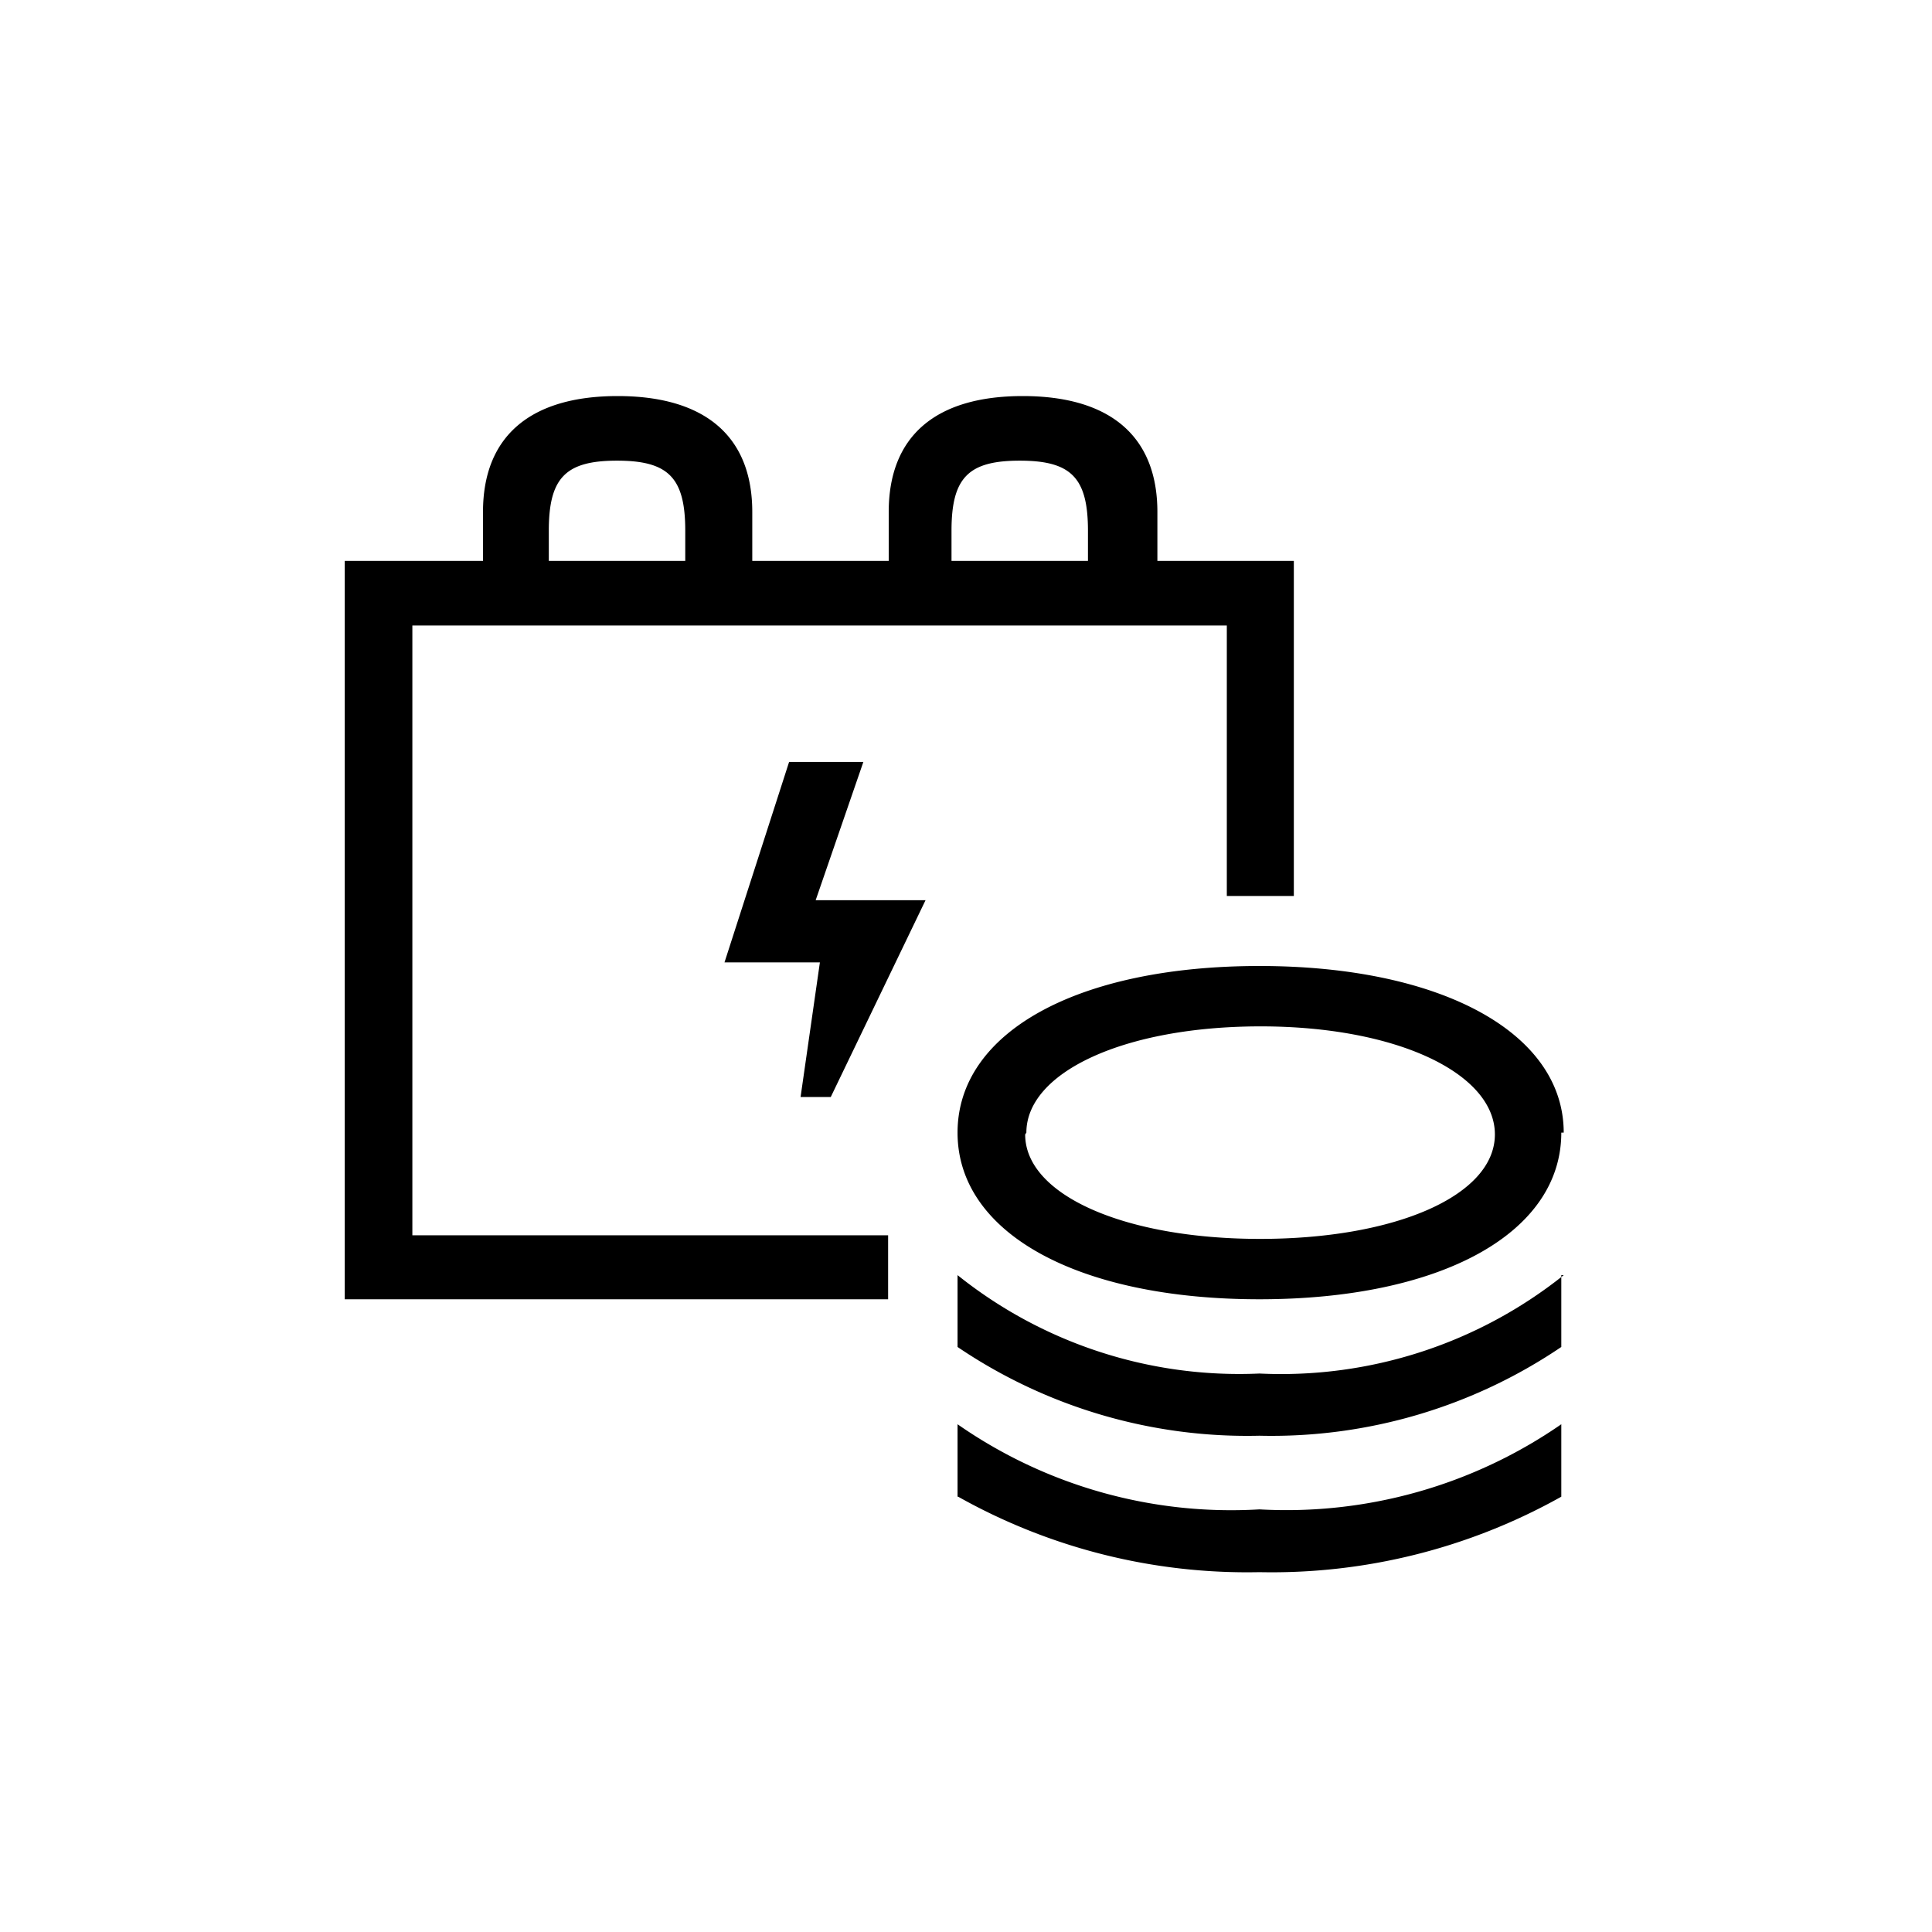 <svg id="Icones" xmlns="http://www.w3.org/2000/svg" width="32" height="32" viewBox="0 0 32 32"><defs><style>.cls-1{fill:none;}</style></defs><rect class="cls-1" width="32" height="32"/><path d="M20.32,14.84V10.36H6.83v10.1h7.88v1.06h-9V9.29H8V8.48c0-1.26.79-1.92,2.23-1.92s2.23.66,2.23,1.92v.81h2.26V8.48c0-1.26.78-1.92,2.22-1.92s2.23.66,2.23,1.92v.81h2.26v5.55ZM9.09,9.29h2.26v-.5c0-.88-.28-1.16-1.13-1.16s-1.13.28-1.13,1.16Zm4.67,8.88h-.5l.32-2.23H12l1.07-3.32H14.3l-.79,2.29h1.82Zm2-8.88h2.26v-.5c0-.88-.28-1.16-1.13-1.16s-1.13.28-1.13,1.16Zm10.1,9.47c0,1.67-2,2.76-5,2.76s-5-1.09-5-2.76,2-2.76,5-2.76S25.9,17.1,25.9,18.76Zm0,2.36v1.19a8.56,8.56,0,0,1-5,1.47,8.55,8.55,0,0,1-5-1.47V21.12a7.46,7.46,0,0,0,5,1.63A7.5,7.5,0,0,0,25.9,21.12Zm-10,3.67v-1.2a7.92,7.92,0,0,0,5,1.41,8,8,0,0,0,5-1.41v1.2a9.81,9.81,0,0,1-5,1.25A9.77,9.77,0,0,1,15.87,24.79Zm1.12-6c0,1,1.64,1.73,3.89,1.73s3.89-.72,3.89-1.73S23.14,17,20.88,17,17,17.76,17,18.76Z"/></svg>